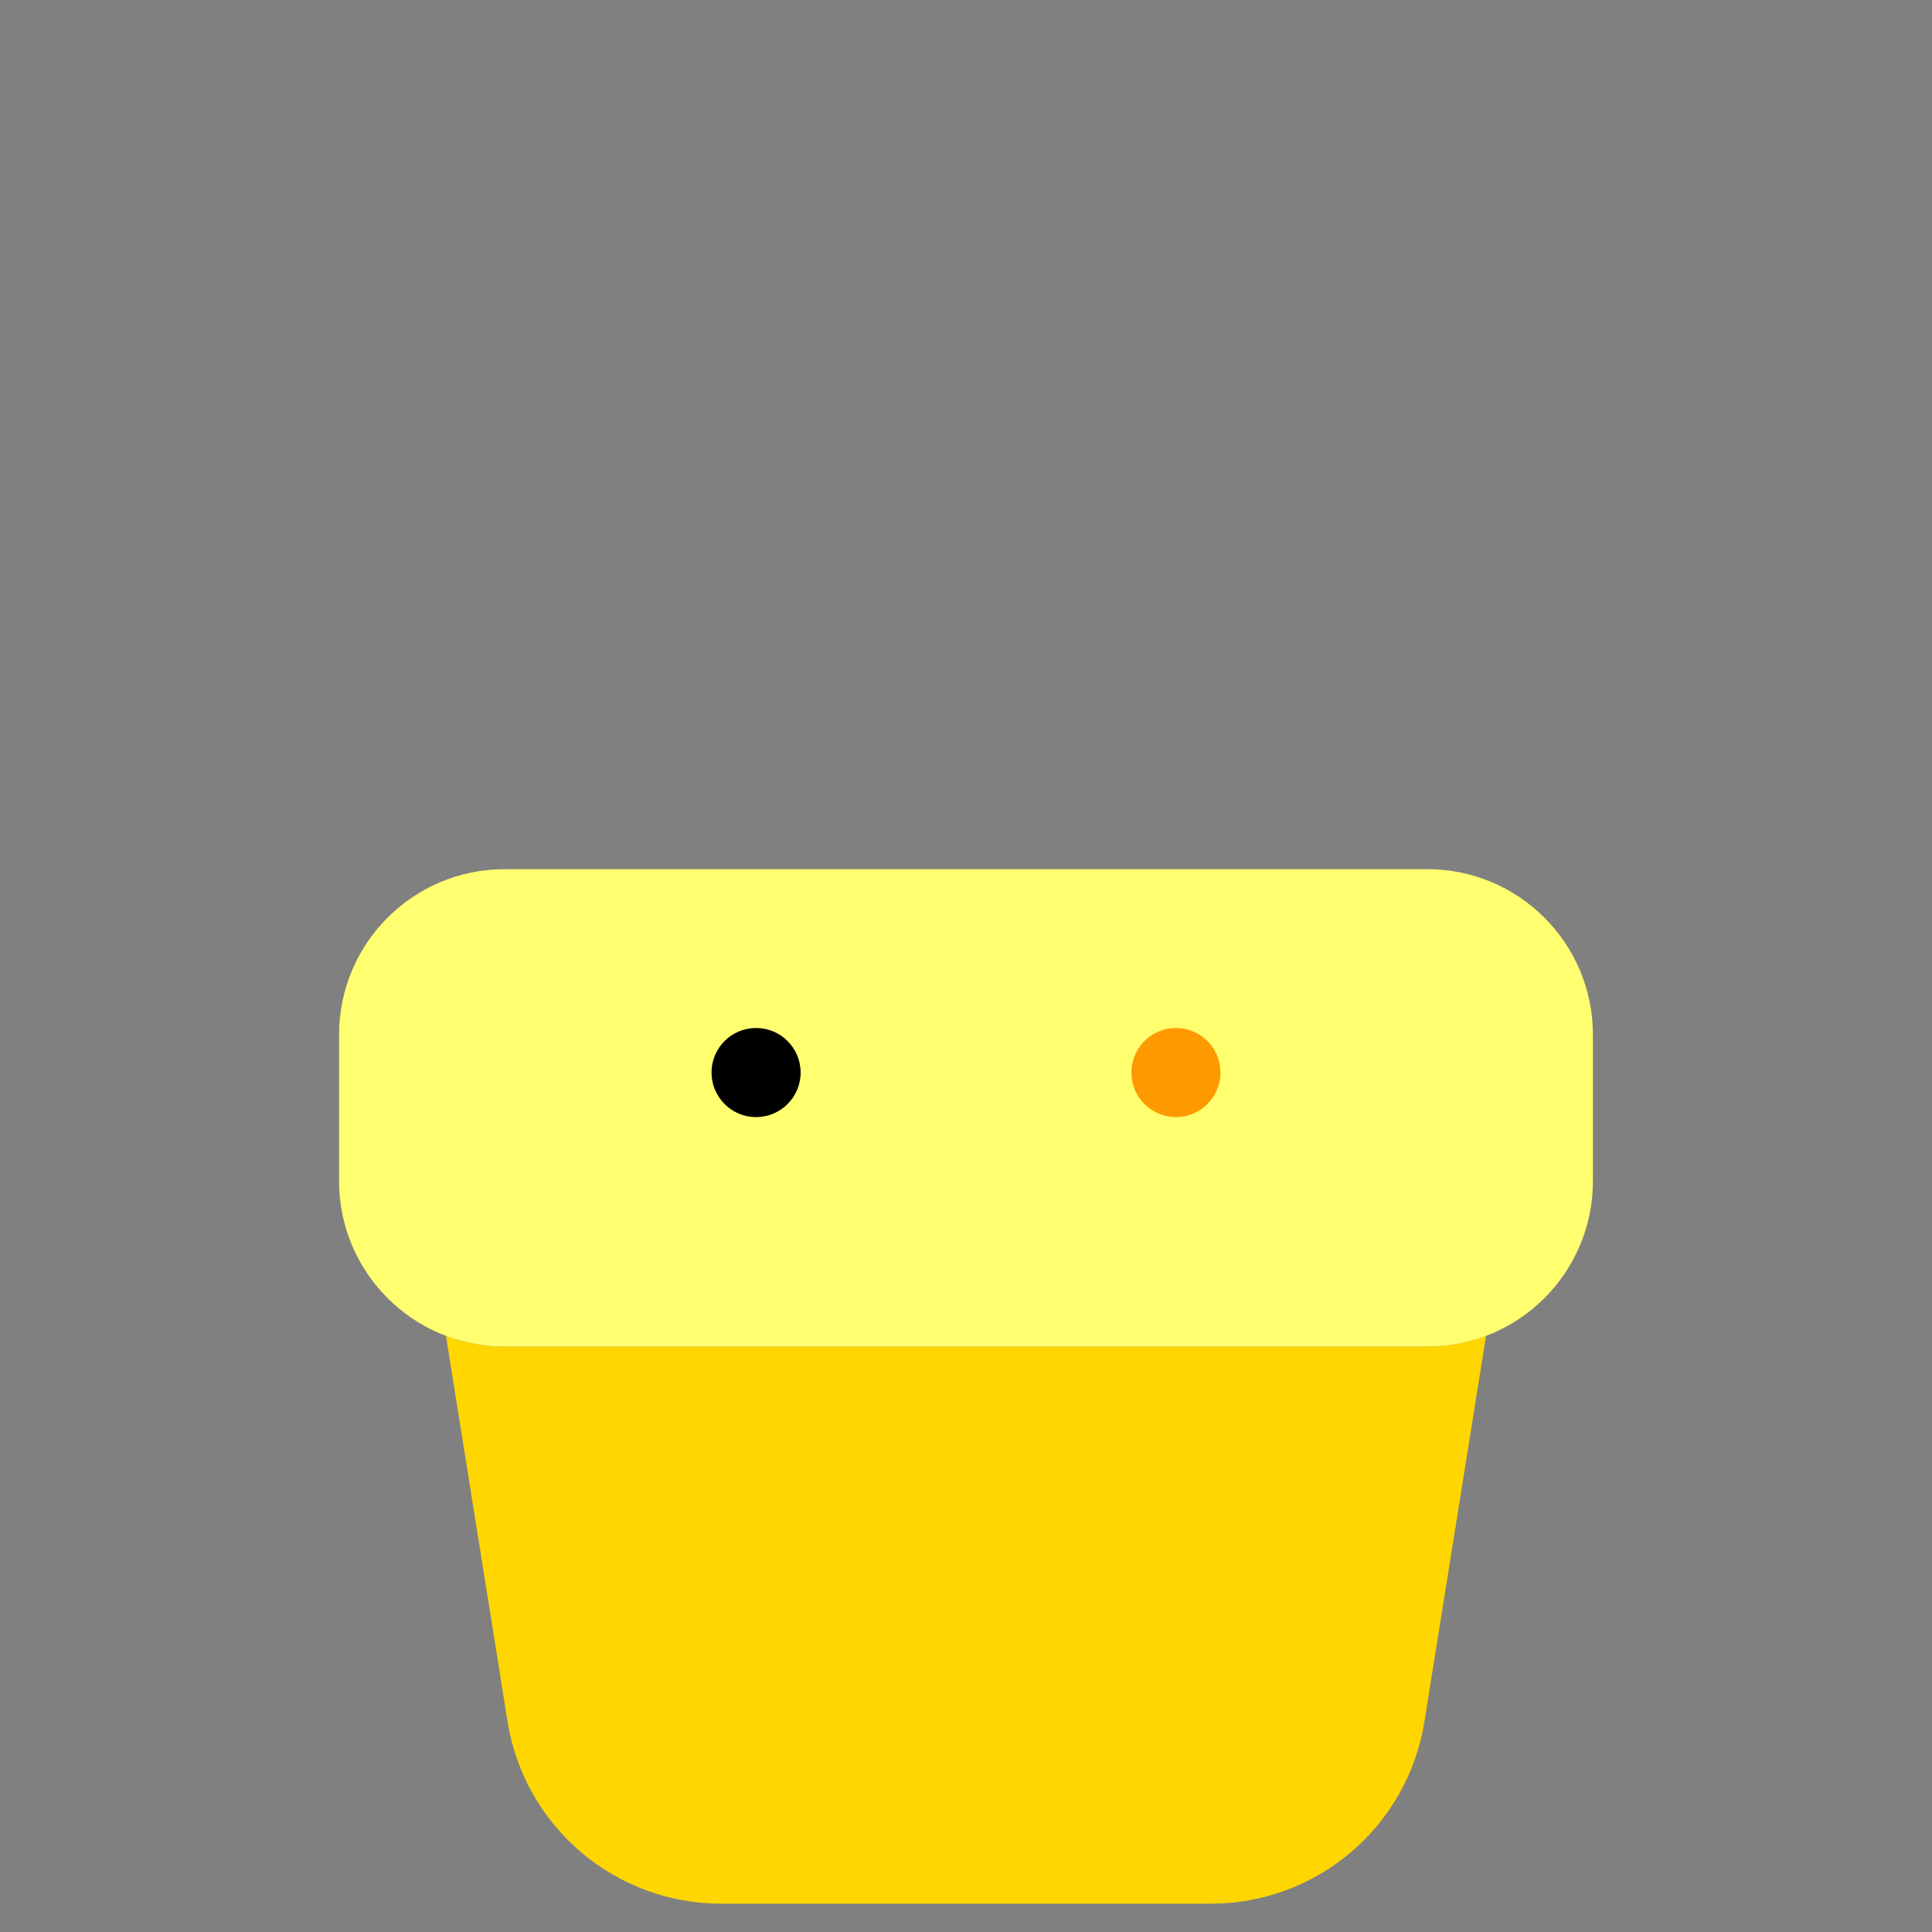 <svg 
    id="Capa_1" 
    enable-background="new 0 0 512 512" 
    height="512" viewBox="0 0 512 512" width="512"
    xmlns="http://www.w3.org/2000/svg"
    >
      
        <rect x="0" y="0" width="512" height="512" fill="#808080" stroke="none"/>
      
        <path d="m378.266 356.863h-244.532c-5.477 0-10.715-1.012-15.549-2.845l16.316 102.189c4.442 27.822 28.441 48.292 56.614 48.292h129.769c28.174 0 52.172-20.471 56.614-48.292l16.316-102.189c-4.833 1.833-10.071 2.845-15.548 2.845z" fill="#ffd600"/>

        <path d="m378.266 230.341h-244.532c-24.233 0-43.877 19.645-43.877 43.877v38.768c0 24.233 19.645 43.877 43.877 43.877h244.531c24.233 0 43.877-19.645 43.877-43.877v-38.768c.001-24.233-19.643-43.877-43.876-43.877z" fill="#ffff6f"/>

        <circle cx="311.632" cy="284.235" fill="#f90" r="11.804"/>

        <circle cx="200.368" cy="284.235" r="11.804"/>

</svg>